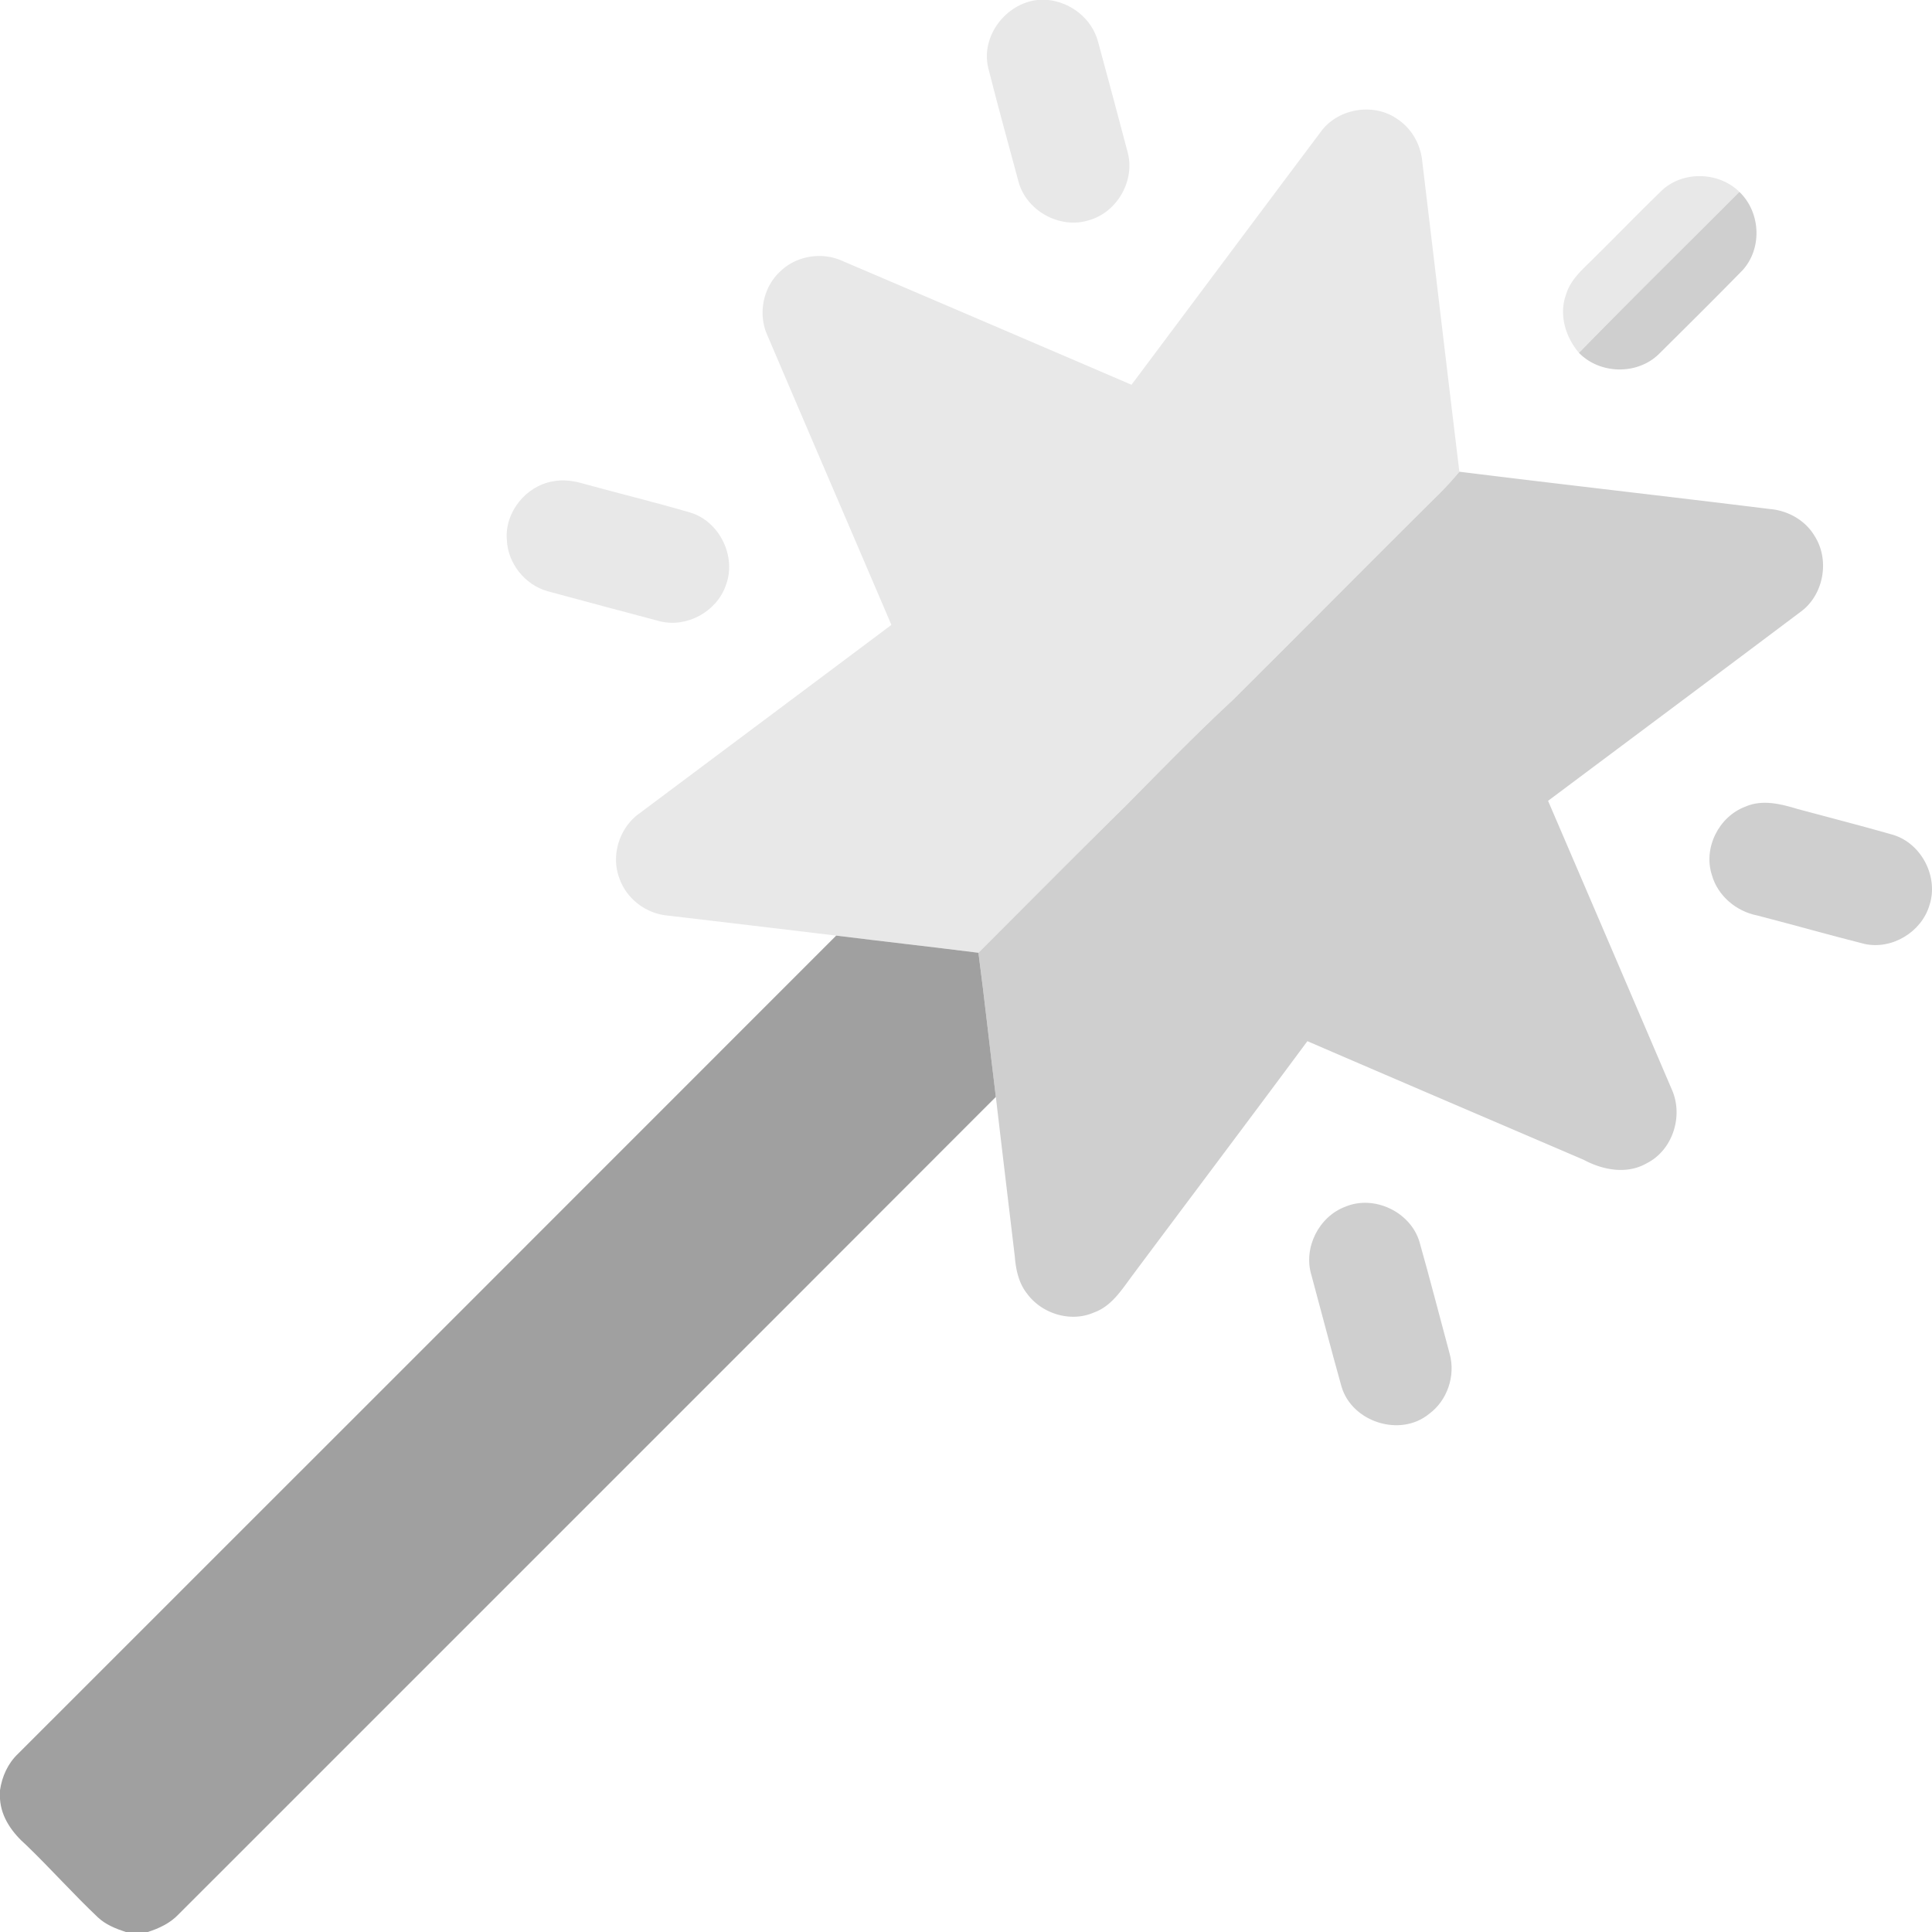 <svg width="164" xmlns="http://www.w3.org/2000/svg" height="164" fill="none"><g style="fill: rgb(0, 0, 0);"><path d="M88.047 0h.935c1.954.205 3.716 1.618 4.225 3.533.846 3.113 1.682 6.23 2.505 9.35.676 2.409-.861 5.125-3.261 5.807-2.485.798-5.375-.807-6.012-3.334-.859-3.197-1.746-6.387-2.553-9.597C83.245 3.081 85.359.314 88.047 0Z" style="fill: rgb(232, 232, 232);" class="fills"/><path d="M112.103 11.208c1.451-2.021 4.523-2.531 6.544-1.08 1.205.801 1.961 2.172 2.086 3.604 1.057 8.77 2.082 17.543 3.148 26.31a28.972 28.972 0 0 1-1.64 1.807c-5.897 5.845-11.733 11.749-17.624 17.604-3.101 2.873-6.047 5.904-9.02 8.911-4.209 4.142-8.364 8.338-12.541 12.512-4.023-.503-8.052-.958-12.076-1.455-4.773-.576-9.548-1.143-14.325-1.704-1.809-.166-3.462-1.415-4.068-3.135-.759-1.964-.009-4.341 1.708-5.548 7.124-5.333 14.254-10.654 21.372-15.99-3.505-8.2-7.035-16.387-10.529-24.587-.824-1.817-.362-4.107 1.124-5.443 1.352-1.3 3.482-1.646 5.192-.887a9416.71 9416.71 0 0 1 24.595 10.535c5.352-7.149 10.692-14.311 16.054-21.454ZM141.092 16.144c1.803-1.663 4.818-1.563 6.557.144-4.539 4.555-9.126 9.061-13.617 13.664-1.15-1.351-1.723-3.26-1.089-4.971.413-1.368 1.576-2.261 2.531-3.245 1.88-1.857 3.719-3.757 5.618-5.592Z" style="fill: rgb(232, 232, 232);" class="fills"/><path d="M46.917 40.862c.897-.179 1.817-.045 2.682.215 2.991.829 6.012 1.557 8.991 2.431 2.498.746 3.956 3.754 3.021 6.185-.772 2.226-3.313 3.62-5.603 3.043-3.187-.839-6.368-1.697-9.549-2.556-1.902-.541-3.357-2.364-3.434-4.347-.201-2.328 1.605-4.577 3.892-4.971Z" style="fill: rgb(232, 232, 232);" class="fills"/><path d="M147.649 16.288Zc1.81 1.73 1.967 4.808.253 6.669-2.329 2.38-4.696 4.724-7.057 7.069-1.829 1.819-5.019 1.768-6.813-.074 4.491-4.603 9.078-9.109 13.617-13.664ZM123.881 40.042c8.783 1.092 17.579 2.082 26.363 3.168 1.524.128 3.004.955 3.789 2.287 1.313 2.044.778 5.032-1.208 6.454-7.127 5.359-14.276 10.689-21.416 16.029 3.514 8.174 7.018 16.355 10.519 24.536.983 2.245.051 5.147-2.175 6.246-1.675.951-3.712.554-5.327-.314-7.816-3.354-15.641-6.695-23.447-10.067-4.924 6.649-9.908 13.257-14.857 19.891-.9 1.208-1.765 2.611-3.264 3.142-1.97.865-4.42.112-5.676-1.604-.714-.897-.952-2.047-1.041-3.162-.535-4.513-1.08-9.023-1.608-13.536-.503-4.078-.942-8.165-1.477-12.236 4.177-4.174 8.332-8.37 12.541-12.512 2.972-3.007 5.919-6.038 9.02-8.911 5.891-5.855 11.727-11.759 17.624-17.604a28.972 28.972 0 0 0 1.64-1.807Z" style="fill: rgb(207, 207, 207);" class="fills"/><path d="M148.149 68.476c1.448-.64 3.033-.23 4.471.205 2.701.731 5.417 1.419 8.108 2.194 2.402.75 3.844 3.578 3.056 5.965-.67 2.277-3.184 3.799-5.513 3.286-3.05-.765-6.073-1.637-9.12-2.418-1.768-.349-3.337-1.663-3.831-3.415-.759-2.303.58-4.971 2.829-5.817ZM114.195 102.433c2.45-1.028 5.522.432 6.294 2.966.897 3.165 1.714 6.358 2.572 9.536.506 1.848-.205 3.959-1.758 5.089-2.444 2.005-6.551.686-7.429-2.328-.884-3.143-1.697-6.304-2.553-9.456-.707-2.306.622-4.962 2.874-5.807Z" style="fill: rgb(207, 207, 207);" class="fills"/><path d="M70.98 79.421c4.023.497 8.053.952 12.076 1.455.535 4.071.974 8.158 1.477 12.236-23.108 23.142-46.248 46.25-69.366 69.379-.708.753-1.653 1.201-2.623 1.509h-1.865c-.855-.282-1.72-.625-2.383-1.256-2.085-1.976-3.994-4.122-6.06-6.114-1.16-1.016-2.137-2.335-2.236-3.927v-.737c.17-1.163.669-2.281 1.531-3.094 23.153-23.146 46.306-46.292 69.449-69.451Z" style="fill: rgb(160, 160, 160);" class="fills"/></g></svg>